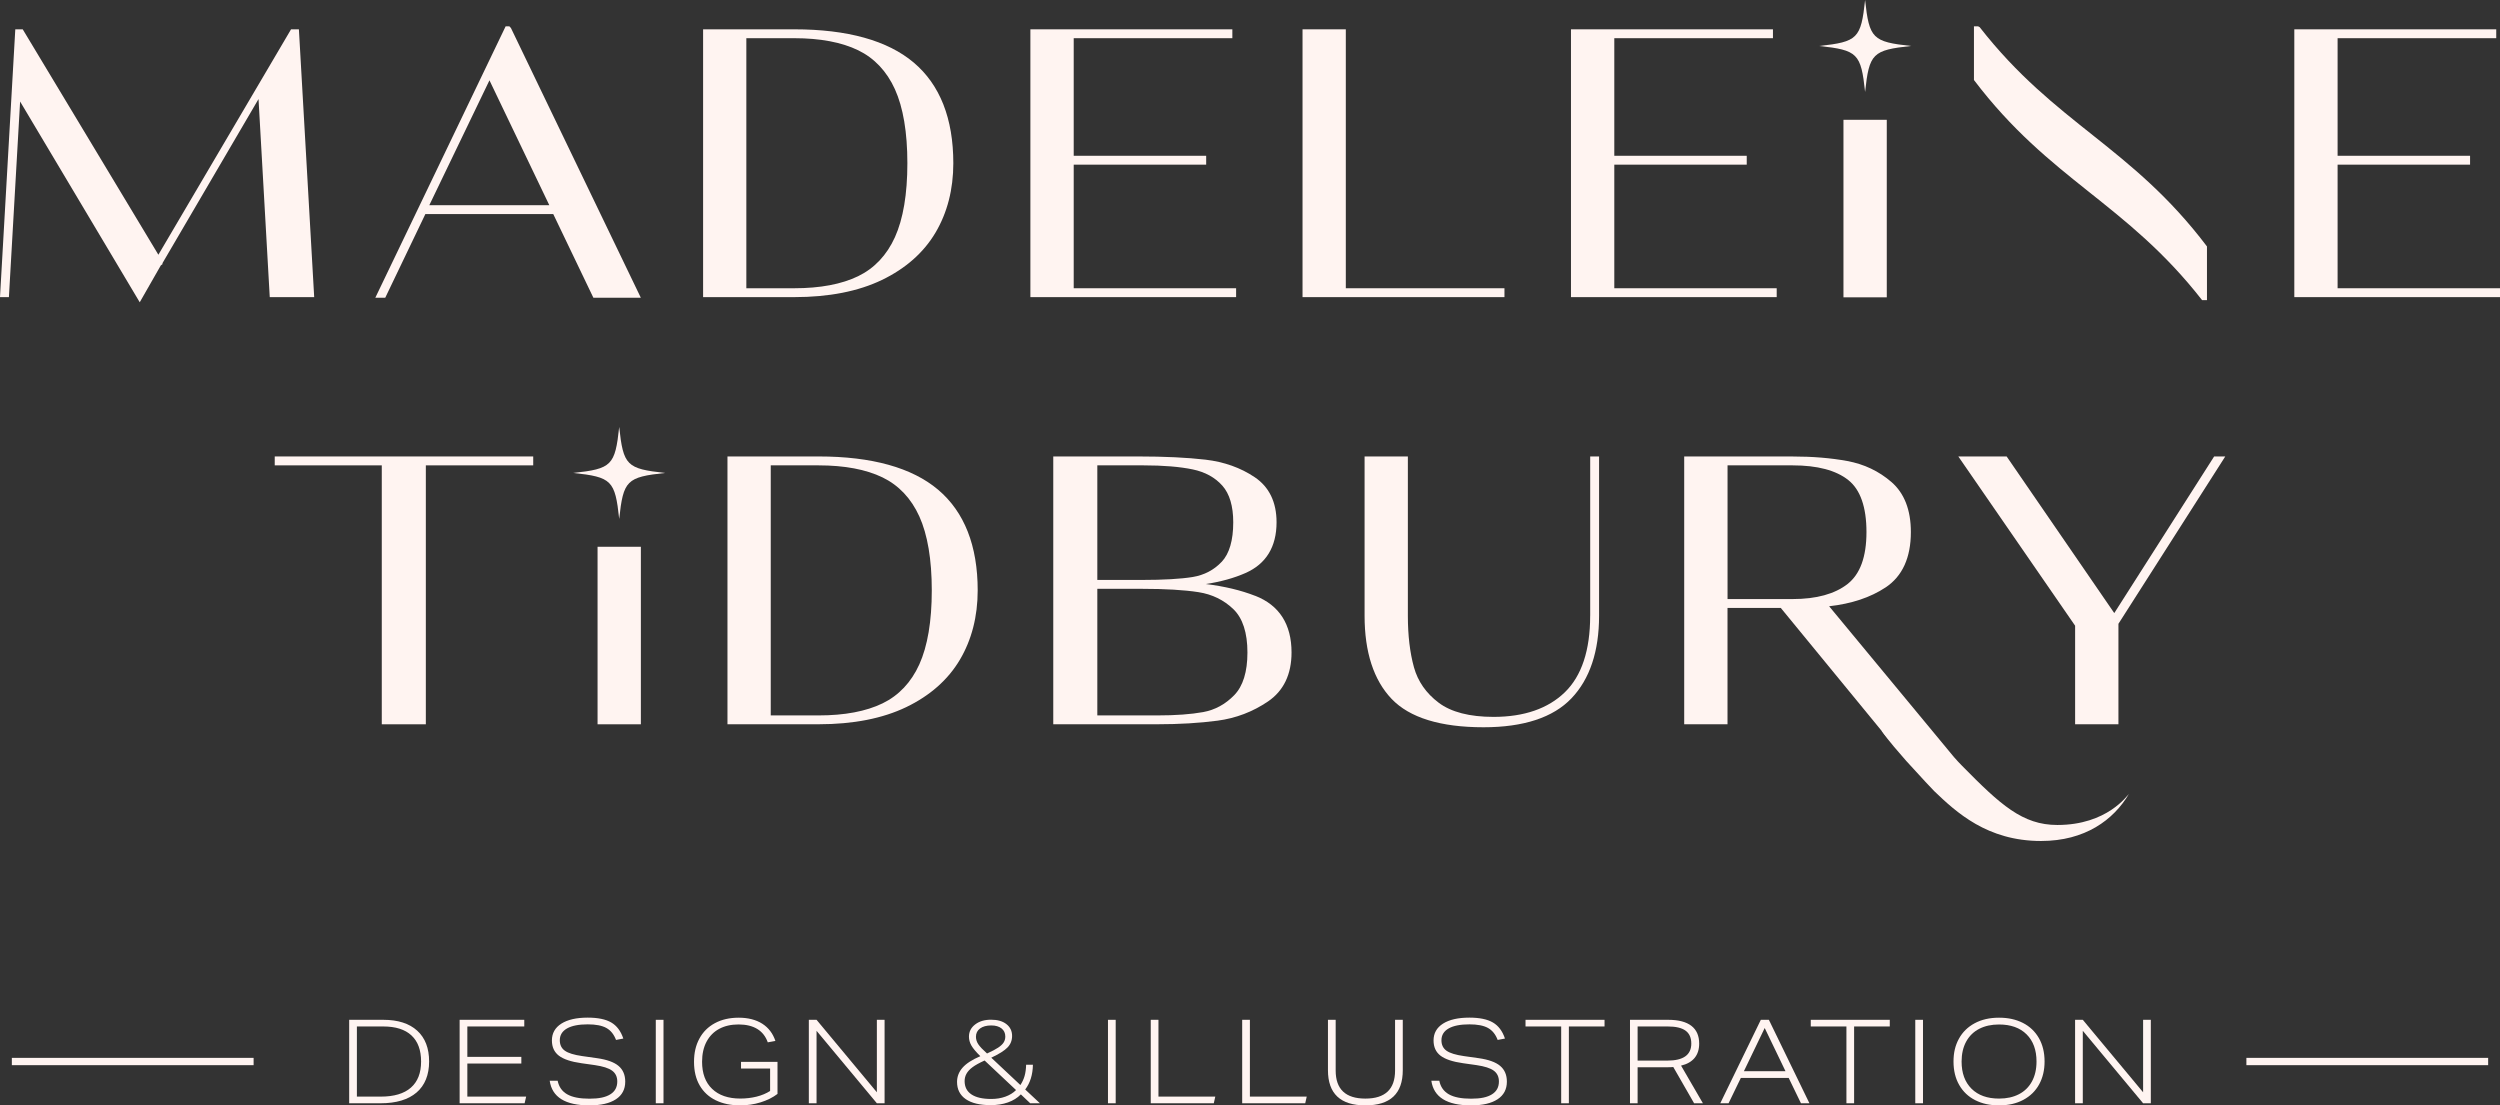 <?xml version="1.0" encoding="UTF-8"?>
<svg id="Layer_2" data-name="Layer 2" xmlns="http://www.w3.org/2000/svg" viewBox="0 0 732.44 323.85">
  <rect x="0" y="0" width="732.44" height="323.85" fill="#333333" stroke="none"/>
  <defs>
    <style>
      .cls-1 {
        fill: #fff4f1;
        stroke-width: 0px;
      }
    </style>
  </defs>
  <g id="Layer_1-2" data-name="Layer 1">
    <g>
      <g>
        <polygon class="cls-1" points="80.49 136.34 111.85 136.34 111.85 212.2 124.76 212.2 124.76 136.34 156.22 136.34 156.22 133.73 80.49 133.73 80.49 136.34"/>
        <path class="cls-1" d="M274.84,143.47c-7.65-6.46-19.42-9.74-34.98-9.74h-26.73s0,78.46,0,78.46h26.73c10.1,0,18.72-1.69,25.64-5.02,6.96-3.35,12.25-8.02,15.72-13.88,3.46-5.84,5.22-12.68,5.22-20.33,0-13.07-3.9-22.99-11.6-29.49ZM269.34,194.65c-2.39,5.27-6.02,9.11-10.78,11.42-4.82,2.34-11.11,3.53-18.7,3.53h-14.05v-73.26h14.05c7.57,0,13.87,1.19,18.7,3.53,4.76,2.31,8.39,6.16,10.78,11.42,2.42,5.34,3.65,12.64,3.65,21.68,0,9.04-1.23,16.33-3.65,21.68Z"/>
        <path class="cls-1" d="M367.75,174.57c-4.2-1.64-9.04-2.8-14.46-3.46,4.38-.68,8.26-1.75,11.59-3.22,6.05-2.66,9.12-7.67,9.12-14.88,0-5.9-2.16-10.35-6.41-13.21-4.12-2.77-8.97-4.49-14.42-5.13-5.36-.62-11.99-.94-19.72-.94h-24.87s0,78.46,0,78.46h30.57c6.38,0,12.28-.35,17.55-1.05,5.38-.71,10.35-2.61,14.79-5.63,4.58-3.11,6.9-7.95,6.9-14.36,0-8.24-3.58-13.83-10.63-16.59ZM339.15,209.59h-17.66v-37.08h13.06c6.86,0,12.44.33,16.58.98,4,.62,7.44,2.3,10.22,4.98,2.73,2.63,4.12,6.91,4.12,12.7,0,5.66-1.3,9.86-3.87,12.5-2.6,2.67-5.67,4.34-9.12,4.96-3.6.65-8.09.97-13.33.97ZM357.93,164.59c-2.27,2.41-5.13,3.9-8.5,4.46-3.52.57-8.52.86-14.88.86h-13.06v-33.57h13.5c5.82,0,10.69.4,14.46,1.19,3.63.76,6.55,2.36,8.68,4.77,2.11,2.38,3.18,5.99,3.18,10.72,0,5.3-1.14,9.19-3.38,11.58Z"/>
        <path class="cls-1" d="M465.88,180.42c0,10.08-2.49,17.62-7.42,22.4-4.92,4.78-11.95,7.21-20.88,7.21-7.02,0-12.43-1.4-16.09-4.16-3.66-2.76-6.1-6.25-7.24-10.39-1.18-4.26-1.78-9.33-1.78-15.06v-46.69s-12.68,0-12.68,0v46.69c0,10.63,2.66,18.82,7.91,24.33,5.26,5.52,14.32,8.32,26.93,8.32,11.74,0,20.42-2.85,25.78-8.49,5.36-5.62,8.08-13.75,8.08-24.16v-46.69s-2.6,0-2.6,0v46.69Z"/>
        <polygon class="cls-1" points="648.69 133.73 619.43 179.62 587.9 133.73 573.74 133.73 607.96 183.32 607.96 212.2 620.65 212.2 620.65 182.76 651.95 133.73 648.69 133.73"/>
        <g>
          <path class="cls-1" d="M552.44,172.1c4.91-3.26,7.4-8.72,7.4-16.23,0-6.44-1.91-11.36-5.67-14.63-3.68-3.2-8.05-5.27-12.96-6.17-4.81-.89-10.19-1.33-16-1.33h-31.78s0,78.46,0,78.46h12.69s0-34.09,0-34.09h15.61s28.78,35.08,28.78,35.08c2.67,3.41,5.09,5.94,7.18,7.5,2.19,1.64,4.79,2.47,7.75,2.47,1.98,0,3.95-.31,5.85-.91l1.22-.39-36.62-44.24c6.56-.73,12.12-2.58,16.54-5.52ZM506.13,136.34h19.09c7.22,0,12.7,1.45,16.29,4.31,3.53,2.81,5.32,7.93,5.32,15.22s-1.86,12.33-5.53,15.22c-3.74,2.93-9.14,4.42-16.08,4.42h-19.09v-39.16Z"/>
          <path class="cls-1" d="M572.52,221.86c.75.86,1.46,1.64,2.28,2.46,11.31,11.49,17.75,17.38,27.96,17.38,14.62,0,20.51-8.73,20.97-9.1-4.51,7.63-12.87,13.79-25.75,13.79-15.82,0-24.87-8.46-31.31-14.62-.46-.46-3.59-3.77-8.18-8.83-2.03-2.34-5.09-5.76-7.25-8.85"/>
        </g>
        <g>
          <rect class="cls-1" x="175.07" y="160.19" width="12.69" height="52.01"/>
          <path class="cls-1" d="M194.88,138.56c-11.28,1.21-12.26,2.19-13.47,13.47-1.21-11.28-2.19-12.26-13.47-13.47,11.28-1.21,12.26-2.19,13.47-13.47,1.21,11.28,2.19,12.26,13.47,13.47Z"/>
        </g>
      </g>
      <g>
        <polygon class="cls-1" points="85.27 8.59 46.4 74.63 6.66 8.59 4.48 8.59 0 87.05 2.61 87.05 5.89 29.74 40.94 88.56 47.12 77.75 47.6 77.4 47.6 77.1 75.74 29.02 79.03 87.05 92.05 87.05 87.57 8.59 85.27 8.59"/>
        <path class="cls-1" d="M149.23,7.71h-1.09s-38.18,79.51-38.18,79.51h2.91s11.75-24.5,11.75-24.5h37.47s11.75,24.5,11.75,24.5h13.9S149.69,8.2,149.69,8.2l-.46-.49ZM125.78,60.11l17.62-36.58,17.53,36.58h-35.15Z"/>
        <path class="cls-1" d="M267.7,18.33c-7.65-6.46-19.42-9.74-34.98-9.74h-26.73s0,78.46,0,78.46h26.73c10.1,0,18.72-1.69,25.64-5.02,6.96-3.35,12.25-8.02,15.72-13.88,3.46-5.84,5.22-12.68,5.22-20.33,0-13.07-3.9-22.99-11.6-29.49ZM262.19,69.5c-2.39,5.27-6.02,9.11-10.78,11.42-4.82,2.34-11.11,3.53-18.7,3.53h-14.05V11.19h14.05c7.57,0,13.87,1.19,18.7,3.53,4.76,2.31,8.39,6.16,10.78,11.42,2.42,5.34,3.65,12.64,3.65,21.68,0,9.04-1.23,16.33-3.65,21.68Z"/>
        <polygon class="cls-1" points="314.57 48.24 353.38 48.24 353.38 45.64 314.57 45.64 314.57 11.19 361.05 11.19 361.05 8.59 301.88 8.59 301.88 87.05 362.15 87.05 362.15 84.45 314.57 84.45 314.57 48.24"/>
        <polygon class="cls-1" points="394.29 8.59 381.61 8.59 381.61 87.05 440.77 87.05 440.77 84.45 394.29 84.45 394.29 8.59"/>
        <polygon class="cls-1" points="472.95 48.24 511.75 48.24 511.75 45.64 472.95 45.64 472.95 11.19 519.43 11.19 519.43 8.59 460.26 8.59 460.26 87.05 520.53 87.05 520.53 84.45 472.95 84.45 472.95 48.24"/>
        <path class="cls-1" d="M646.59,72.2c-22.19-29.34-44.39-35.8-66.59-64.24-.16-.08-.32-.17-.47-.25-.4,0-.81,0-1.21,0,0,5.24,0,10.49,0,15.73,22.28,29.39,44.56,35.95,66.84,64.49.48,0,.95,0,1.43,0,0-5.24,0-10.49,0-15.73Z"/>
        <polygon class="cls-1" points="684.86 48.24 723.67 48.24 723.67 45.64 684.86 45.64 684.86 11.19 731.34 11.19 731.34 8.59 672.18 8.59 672.18 87.05 732.44 87.05 732.44 84.45 684.86 84.45 684.86 48.24"/>
        <g>
          <path class="cls-1" d="M559.9,13.47c-11.28,1.21-12.26,2.19-13.47,13.47-1.21-11.28-2.19-12.26-13.47-13.47,11.28-1.21,12.26-2.19,13.47-13.47,1.21,11.28,2.19,12.26,13.47,13.47Z"/>
          <rect class="cls-1" x="540.09" y="35.1" width="12.69" height="52.01"/>
        </g>
      </g>
      <g>
        <g>
          <path class="cls-1" d="M102.3,323.23v-24.45h10c4.29,0,7.6,1.06,9.93,3.18,2.33,2.12,3.49,5.14,3.49,9.04s-1.23,6.98-3.68,9.08c-2.45,2.1-5.97,3.15-10.53,3.15h-9.21ZM111.58,321.28c3.86,0,6.79-.87,8.79-2.62,2-1.75,3-4.3,3-7.65s-.94-5.91-2.83-7.66c-1.88-1.75-4.63-2.62-8.24-2.62h-7.74v20.55h7.02Z"/>
          <path class="cls-1" d="M134.66,323.23v-24.45h18.94v1.95h-16.68v8.91h15.82v1.95h-15.82v9.69h17.23l-.45,1.95h-19.04Z"/>
          <path class="cls-1" d="M180.49,304.7c-.62-1.64-1.56-2.82-2.84-3.53-1.28-.71-3.09-1.06-5.45-1.06-2.65,0-4.68.4-6.08,1.2-1.4.8-2.11,1.95-2.11,3.46,0,1.35.5,2.37,1.49,3.07.99.7,2.68,1.22,5.05,1.56l4.38.62c2.88.41,4.97,1.16,6.28,2.26,1.31,1.1,1.97,2.64,1.97,4.62,0,2.24-.91,3.96-2.72,5.15-1.82,1.2-4.4,1.8-7.76,1.8-7.08,0-10.96-2.41-11.65-7.23h2.33c.36,1.8,1.3,3.13,2.81,3.99,1.51.86,3.68,1.28,6.51,1.28s4.73-.42,6.1-1.27,2.05-2.1,2.05-3.77c0-1.37-.5-2.43-1.51-3.17-1-.74-2.69-1.28-5.07-1.63l-3.9-.55c-3.06-.43-5.27-1.17-6.63-2.21-1.36-1.04-2.04-2.53-2.04-4.47,0-2.1.92-3.74,2.77-4.92,1.85-1.17,4.42-1.76,7.71-1.76,2.97,0,5.27.47,6.9,1.42,1.63.95,2.81,2.52,3.54,4.71l-2.16.41Z"/>
          <path class="cls-1" d="M192.13,323.23v-24.45h2.26v24.45h-2.26Z"/>
          <path class="cls-1" d="M225.63,313.06h-8.53v-1.95h10.69v9.38c-1.37,1.05-3.02,1.87-4.95,2.47s-3.92.89-5.98.89c-2.74,0-5.13-.5-7.16-1.49-2.03-.99-3.6-2.44-4.71-4.35s-1.66-4.21-1.66-6.9.52-4.85,1.56-6.8c1.04-1.95,2.55-3.46,4.54-4.54s4.33-1.61,7.02-1.61,5.03.59,6.87,1.76c1.84,1.18,3.12,2.86,3.85,5.05l-2.23.41c-.62-1.74-1.64-3.04-3.08-3.92-1.44-.88-3.27-1.32-5.48-1.32s-4.05.43-5.65,1.28-2.84,2.11-3.72,3.75c-.88,1.64-1.32,3.61-1.32,5.89,0,3.43.98,6.08,2.95,7.96,1.96,1.88,4.71,2.83,8.25,2.83,1.67,0,3.25-.19,4.76-.56,1.51-.38,2.83-.93,3.97-1.66v-6.58Z"/>
          <path class="cls-1" d="M256.9,323.23l-17.67-21.23v21.23h-2.26v-24.45h2.26l17.67,21.23v-21.23h2.26v24.45h-2.26Z"/>
          <path class="cls-1" d="M301.83,323.23l-2.74-2.6c-1.01,1.03-2.27,1.81-3.78,2.35-1.52.54-3.21.8-5.09.8-3.15,0-5.58-.59-7.28-1.76-1.7-1.18-2.55-2.86-2.55-5.05,0-1.55.54-2.94,1.61-4.16,1.07-1.22,2.81-2.35,5.21-3.37-1.23-1.21-2.1-2.24-2.59-3.08-.49-.84-.74-1.72-.74-2.64,0-1.46.6-2.65,1.82-3.58,1.21-.93,2.76-1.39,4.66-1.39s3.4.43,4.5,1.3c1.11.87,1.66,2.02,1.66,3.46,0,1.32-.45,2.45-1.34,3.37-.89.93-2.48,1.92-4.76,3l8.53,8.01c.55-.82.96-1.71,1.23-2.65.27-.95.42-2.05.45-3.3h1.99c-.05,2.92-.8,5.34-2.26,7.26l4.32,4.04h-2.84ZM288.47,310.7c-1.6.73-2.79,1.39-3.58,1.99-.79.59-1.36,1.22-1.73,1.88s-.55,1.38-.55,2.16c0,1.71.66,3.01,1.99,3.9,1.32.89,3.25,1.34,5.79,1.34,1.51,0,2.89-.22,4.14-.67s2.31-1.09,3.15-1.94l-9.21-8.66ZM289.19,308.64c1.42-.64,2.5-1.21,3.25-1.71.75-.5,1.29-1.01,1.61-1.52.32-.51.48-1.09.48-1.73,0-1-.37-1.8-1.11-2.38s-1.74-.87-3-.87c-1.39,0-2.49.3-3.29.89-.8.59-1.2,1.4-1.2,2.43,0,.78.23,1.51.7,2.21.47.7,1.32,1.59,2.55,2.69Z"/>
          <path class="cls-1" d="M324.61,323.23v-24.45h2.26v24.45h-2.26Z"/>
          <path class="cls-1" d="M337.14,323.23v-24.45h2.26v22.5h16.65l-.44,1.95h-18.46Z"/>
          <path class="cls-1" d="M363.93,323.23v-24.45h2.26v22.5h16.65l-.44,1.95h-18.46Z"/>
          <path class="cls-1" d="M408.72,298.78h2.26v14.76c0,6.87-3.65,10.31-10.96,10.31s-10.96-3.44-10.96-10.31v-14.76h2.26v14.86c0,5.48,2.9,8.22,8.7,8.22s8.7-2.74,8.7-8.22v-14.86Z"/>
          <path class="cls-1" d="M438.79,304.7c-.62-1.64-1.56-2.82-2.84-3.53-1.28-.71-3.09-1.06-5.45-1.06-2.65,0-4.68.4-6.08,1.2-1.4.8-2.11,1.95-2.11,3.46,0,1.35.5,2.37,1.49,3.07.99.7,2.68,1.22,5.05,1.56l4.38.62c2.88.41,4.97,1.16,6.28,2.26,1.31,1.1,1.97,2.64,1.97,4.62,0,2.24-.91,3.96-2.72,5.15-1.82,1.2-4.4,1.8-7.76,1.8-7.08,0-10.96-2.41-11.65-7.23h2.33c.36,1.8,1.3,3.13,2.81,3.99,1.51.86,3.68,1.28,6.51,1.28s4.73-.42,6.1-1.27,2.05-2.1,2.05-3.77c0-1.37-.5-2.43-1.51-3.17-1-.74-2.69-1.28-5.07-1.63l-3.9-.55c-3.06-.43-5.27-1.17-6.63-2.21-1.36-1.04-2.04-2.53-2.04-4.47,0-2.1.92-3.74,2.77-4.92,1.85-1.17,4.42-1.76,7.71-1.76,2.97,0,5.27.47,6.9,1.42,1.63.95,2.81,2.52,3.54,4.71l-2.16.41Z"/>
          <path class="cls-1" d="M457.39,323.23v-22.5h-10.45v-1.95h23.15v1.95h-10.45v22.5h-2.26Z"/>
          <path class="cls-1" d="M496.33,323.23l-6.1-10.62c-.39.05-.99.07-1.82.07h-8.63v10.55h-2.23v-24.45h11.23c2.97,0,5.22.59,6.75,1.76,1.53,1.18,2.29,2.92,2.29,5.22,0,1.71-.45,3.11-1.35,4.2-.9,1.08-2.22,1.83-3.96,2.24l6.4,11.03h-2.6ZM488.52,310.73c4.66,0,6.99-1.67,6.99-5,0-1.69-.56-2.95-1.68-3.77-1.12-.82-2.85-1.23-5.21-1.23h-8.84v10h8.73Z"/>
          <path class="cls-1" d="M527.64,323.23l-3.6-7.43h-14.01l-3.6,7.43h-2.43l11.88-24.45h2.36l11.88,24.45h-2.5ZM517.02,301.17l-6.1,12.67h12.19l-6.1-12.67Z"/>
          <path class="cls-1" d="M540.96,323.23v-22.5h-10.45v-1.95h23.15v1.95h-10.45v22.5h-2.26Z"/>
          <path class="cls-1" d="M561.13,323.23v-24.45h2.26v24.45h-2.26Z"/>
          <path class="cls-1" d="M599.01,311c0,2.53-.53,4.77-1.59,6.7-1.06,1.93-2.6,3.44-4.61,4.52-2.01,1.08-4.38,1.63-7.12,1.63s-4.98-.51-6.99-1.52c-2.01-1.02-3.57-2.49-4.69-4.44-1.12-1.94-1.68-4.24-1.68-6.88s.53-4.77,1.59-6.7c1.06-1.93,2.6-3.44,4.61-4.52,2.01-1.08,4.38-1.63,7.12-1.63s4.98.51,6.99,1.52c2.01,1.02,3.57,2.49,4.69,4.43,1.12,1.94,1.68,4.24,1.68,6.88ZM596.65,311c0-3.38-.97-6.03-2.91-7.96-1.94-1.93-4.64-2.89-8.08-2.89-2.21,0-4.14.42-5.79,1.27-1.64.84-2.92,2.09-3.82,3.73-.9,1.64-1.35,3.6-1.35,5.86,0,3.38.97,6.03,2.91,7.96,1.94,1.93,4.63,2.89,8.08,2.89,2.21,0,4.14-.42,5.79-1.27,1.64-.84,2.92-2.09,3.82-3.73.9-1.64,1.35-3.6,1.35-5.86Z"/>
          <path class="cls-1" d="M627.88,323.23l-17.67-21.23v21.23h-2.26v-24.45h2.26l17.67,21.23v-21.23h2.26v24.45h-2.26Z"/>
        </g>
        <rect class="cls-1" x="658.14" y="309.93" width="70.83" height="2.14"/>
        <rect class="cls-1" x="3.47" y="309.93" width="70.83" height="2.14"/>
      </g>
    </g>
  </g>
</svg>